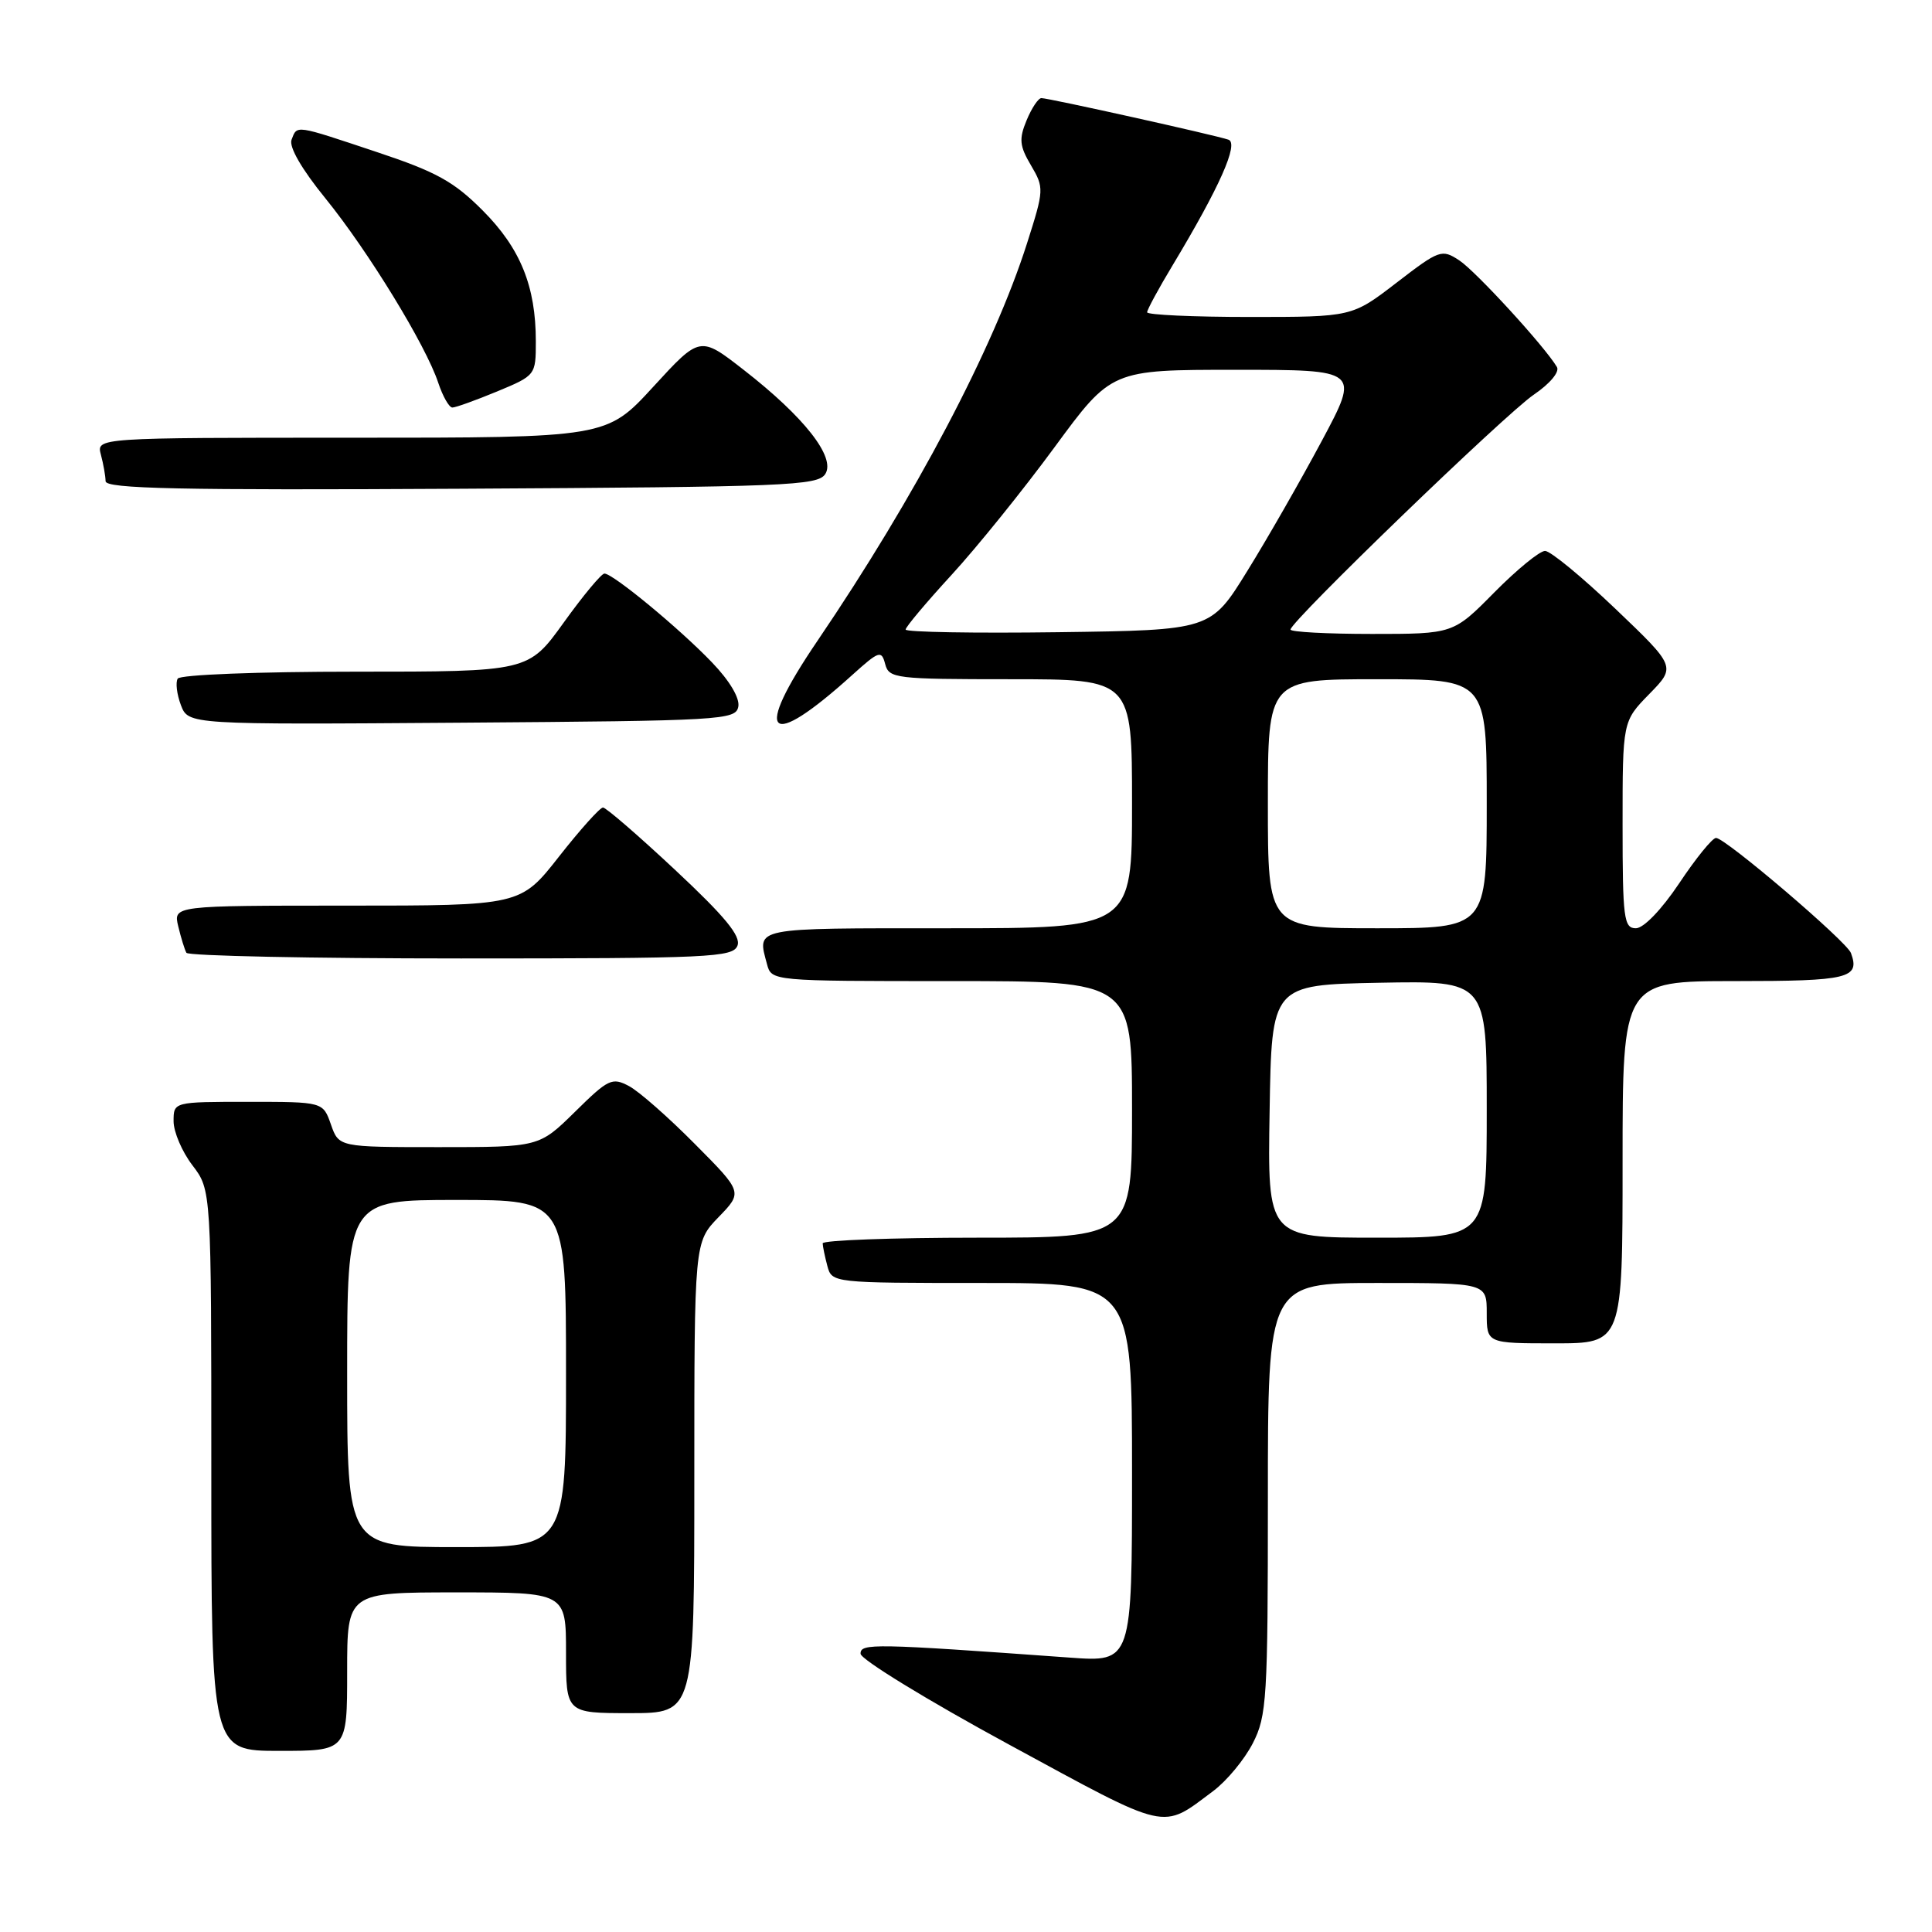 <?xml version="1.0" encoding="UTF-8" standalone="no"?>
<!DOCTYPE svg PUBLIC "-//W3C//DTD SVG 1.1//EN" "http://www.w3.org/Graphics/SVG/1.1/DTD/svg11.dtd" >
<svg xmlns="http://www.w3.org/2000/svg" xmlns:xlink="http://www.w3.org/1999/xlink" version="1.1" viewBox="0 0 256 256">
 <g >
 <path fill="currentColor"
d=" M 160.76 237.32 C 162.55 235.98 164.91 233.13 166.01 230.98 C 167.86 227.36 168.00 225.06 168.00 198.54 C 168.00 170.00 168.00 170.00 182.50 170.00 C 197.00 170.00 197.00 170.00 197.00 174.00 C 197.00 178.00 197.00 178.00 206.00 178.00 C 215.00 178.00 215.00 178.00 215.00 154.00 C 215.00 130.00 215.00 130.00 229.92 130.00 C 244.97 130.00 246.49 129.63 245.26 126.28 C 244.69 124.74 228.57 110.99 227.38 111.03 C 226.89 111.04 224.70 113.74 222.51 117.03 C 220.16 120.54 217.79 123.00 216.76 123.00 C 215.17 123.00 215.00 121.70 215.00 109.29 C 215.00 95.58 215.00 95.58 218.54 91.96 C 222.08 88.34 222.08 88.34 214.05 80.67 C 209.63 76.45 205.44 73.00 204.73 73.00 C 204.01 73.00 200.99 75.48 198.00 78.50 C 192.57 84.00 192.57 84.00 181.78 84.00 C 175.85 84.00 171.00 83.74 171.00 83.42 C 171.00 82.34 199.45 54.87 203.23 52.30 C 205.38 50.84 206.68 49.28 206.30 48.63 C 204.69 45.91 195.55 35.94 193.36 34.50 C 191.04 32.98 190.73 33.09 185.05 37.46 C 179.15 42.00 179.15 42.00 165.58 42.00 C 158.11 42.00 152.00 41.72 152.00 41.38 C 152.00 41.04 153.52 38.23 155.39 35.13 C 161.59 24.82 164.18 19.00 162.78 18.51 C 161.10 17.92 138.95 13.00 137.99 13.00 C 137.58 13.00 136.70 14.32 136.03 15.94 C 135.00 18.42 135.09 19.34 136.61 21.91 C 138.36 24.88 138.35 25.14 136.09 32.23 C 131.65 46.16 121.29 65.81 108.32 84.91 C 99.66 97.65 101.68 99.61 112.96 89.41 C 116.49 86.23 116.80 86.13 117.29 87.99 C 117.79 89.90 118.63 90.00 133.91 90.00 C 150.00 90.00 150.00 90.00 150.00 106.50 C 150.00 123.00 150.00 123.00 125.50 123.00 C 99.53 123.00 100.32 122.84 101.63 127.75 C 102.23 130.00 102.23 130.00 126.12 130.00 C 150.00 130.00 150.00 130.00 150.00 147.00 C 150.00 164.00 150.00 164.00 129.50 164.00 C 118.22 164.00 109.01 164.34 109.01 164.75 C 109.02 165.16 109.30 166.51 109.63 167.75 C 110.23 169.99 110.34 170.00 130.12 170.00 C 150.00 170.00 150.00 170.00 150.00 195.12 C 150.00 220.24 150.00 220.24 141.75 219.64 C 115.71 217.76 114.00 217.73 114.03 219.13 C 114.05 219.88 122.91 225.31 133.73 231.18 C 155.13 242.80 153.82 242.50 160.76 237.32 Z  M 46.00 221.50 C 46.00 211.00 46.00 211.00 60.50 211.00 C 75.00 211.00 75.00 211.00 75.00 219.00 C 75.00 227.00 75.00 227.00 83.50 227.00 C 92.00 227.00 92.00 227.00 92.00 195.80 C 92.00 164.60 92.00 164.60 95.21 161.28 C 98.42 157.97 98.42 157.97 92.09 151.60 C 88.62 148.09 84.69 144.63 83.36 143.92 C 81.11 142.72 80.61 142.96 76.19 147.32 C 71.43 152.00 71.43 152.00 58.16 152.00 C 44.90 152.00 44.90 152.00 43.85 149.00 C 42.80 146.00 42.80 146.00 32.90 146.00 C 23.00 146.00 23.00 146.00 23.00 148.57 C 23.00 149.98 24.12 152.61 25.50 154.41 C 28.00 157.69 28.00 157.69 28.00 194.84 C 28.00 232.00 28.00 232.00 37.00 232.00 C 46.00 232.00 46.00 232.00 46.00 221.50 Z  M 97.72 125.30 C 98.20 124.04 96.07 121.45 89.49 115.30 C 84.61 110.73 80.29 107.00 79.90 107.00 C 79.50 107.00 76.88 109.92 74.07 113.50 C 68.97 120.00 68.97 120.00 45.96 120.00 C 22.96 120.00 22.96 120.00 23.62 122.75 C 23.98 124.26 24.47 125.84 24.70 126.25 C 24.93 126.66 41.31 127.00 61.09 127.00 C 94.04 127.00 97.12 126.86 97.72 125.30 Z  M 97.83 93.64 C 98.05 92.51 96.68 90.20 94.34 87.77 C 90.06 83.30 81.22 76.00 80.09 76.00 C 79.69 76.00 77.26 78.92 74.69 82.50 C 70.01 89.00 70.01 89.00 47.06 89.00 C 34.25 89.00 23.87 89.40 23.55 89.92 C 23.24 90.42 23.43 92.00 23.97 93.43 C 24.96 96.02 24.96 96.02 61.22 95.76 C 95.66 95.51 97.49 95.41 97.83 93.64 Z  M 109.36 62.80 C 110.75 60.59 106.58 55.26 98.53 49.00 C 92.75 44.50 92.75 44.50 86.56 51.25 C 80.37 58.00 80.37 58.00 46.57 58.00 C 12.77 58.00 12.77 58.00 13.37 60.25 C 13.70 61.49 13.98 63.07 13.99 63.76 C 14.00 64.76 23.77 64.97 61.14 64.76 C 104.27 64.52 108.37 64.36 109.36 62.80 Z  M 65.87 51.87 C 70.97 49.75 71.00 49.71 71.00 45.23 C 71.00 37.94 68.96 32.91 63.97 27.90 C 60.15 24.06 57.82 22.77 49.94 20.15 C 38.97 16.49 39.39 16.55 38.63 18.52 C 38.27 19.46 39.99 22.44 43.11 26.27 C 48.78 33.26 56.43 45.75 58.07 50.72 C 58.67 52.52 59.51 54.00 59.94 54.00 C 60.38 54.00 63.04 53.04 65.87 51.87 Z  M 168.23 147.25 C 168.50 130.50 168.50 130.50 182.75 130.22 C 197.00 129.95 197.00 129.95 197.00 146.97 C 197.00 164.00 197.00 164.00 182.48 164.00 C 167.95 164.00 167.95 164.00 168.23 147.25 Z  M 168.00 106.50 C 168.00 90.00 168.00 90.00 182.50 90.00 C 197.00 90.00 197.00 90.00 197.00 106.50 C 197.00 123.00 197.00 123.00 182.50 123.00 C 168.00 123.00 168.00 123.00 168.00 106.50 Z  M 120.00 83.42 C 120.00 83.08 122.75 79.81 126.11 76.15 C 129.47 72.49 135.60 64.89 139.74 59.25 C 147.27 49.00 147.27 49.00 163.73 49.00 C 180.18 49.00 180.18 49.00 175.14 58.43 C 172.37 63.61 167.93 71.38 165.26 75.68 C 160.43 83.50 160.43 83.50 140.21 83.77 C 129.10 83.92 120.00 83.76 120.00 83.42 Z  M 46.00 182.00 C 46.00 159.00 46.00 159.00 60.50 159.00 C 75.00 159.00 75.00 159.00 75.00 182.00 C 75.00 205.00 75.00 205.00 60.50 205.00 C 46.00 205.00 46.00 205.00 46.00 182.00 Z "/>
</g>
</svg>